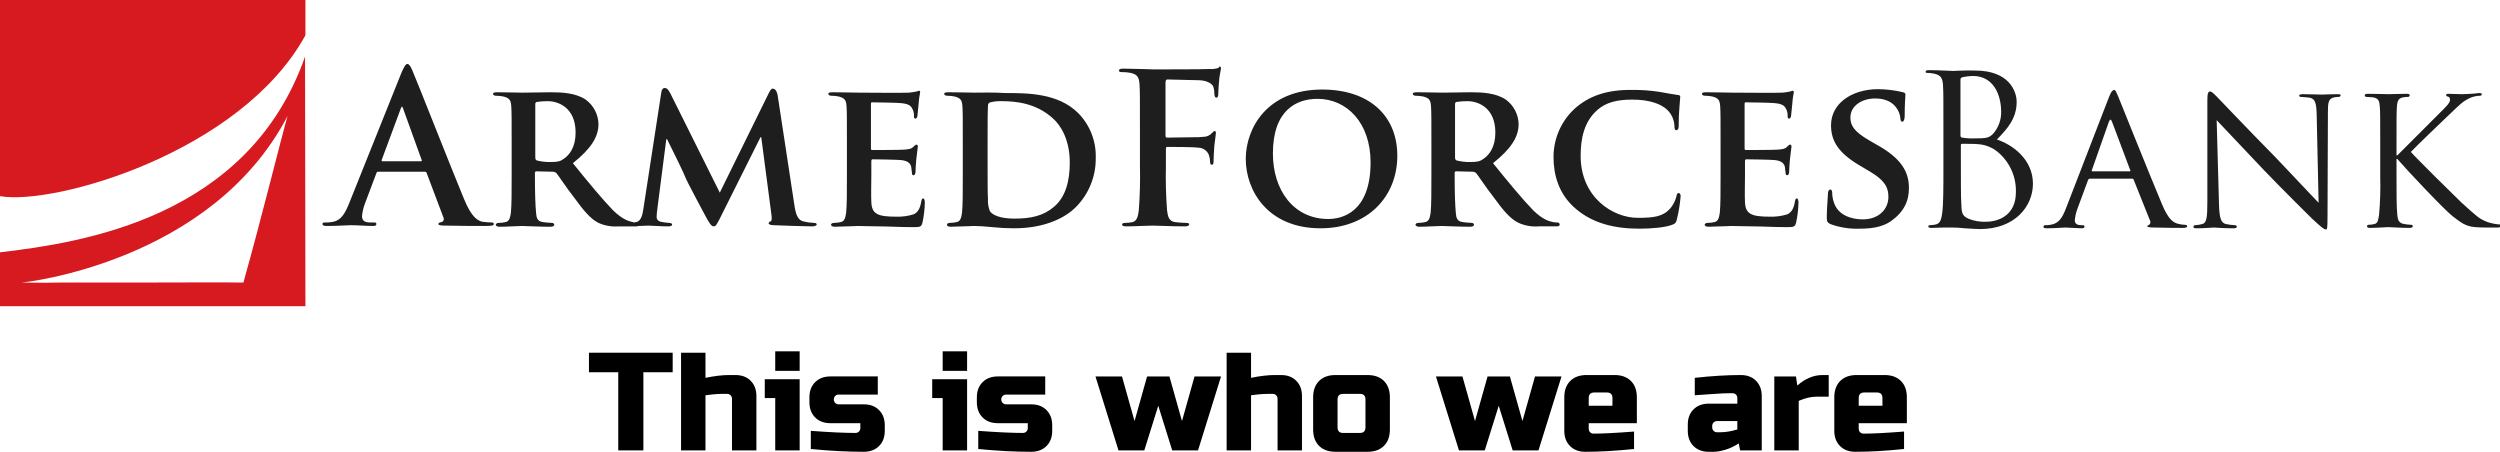 <?xml version="1.0" encoding="UTF-8"?><svg id="a" xmlns="http://www.w3.org/2000/svg" viewBox="0 0 645 116.56"><defs><style>.d{fill:#d71920;}.e{fill:#1e1e1e;}</style></defs><g id="b"><g id="c"><path class="e" d="M255.4,54.5c-.41-1.01-.58-2.11-.5-3.2-.1-.9-.1-4.4-.1-9.3v-5.8c0-3.6,0-7.4,.1-8.9-.06-.41,.2-.8,.6-.9,.95-.23,1.92-.33,2.9-.3,3.7,0,8.9,.5,13.2,4.4,2.1,1.8,4.4,5.6,4.4,11.4,0,4.7-1,8.8-4,11.4-2.8,2.4-6,3.1-10.3,3.1-3.8,0-5.7-1-6.3-1.9m-3.9-30.6c-1.3,0-4.4-.1-6.8-.1-.7,0-1.1,.1-1.1,.4s.3,.5,.8,.5c.64,0,1.28,.07,1.9,.2,1.5,.4,1.9,.9,2,2.5s.1,2.7,.1,9.7v8.1c0,4.2,0,7.8-.2,9.7-.2,1.3-.4,2.2-1.4,2.4-.56,.13-1.13,.2-1.7,.2-.6,0-.8,.3-.8,.5s.3,.5,.9,.5c1,0,2.1-.1,3.3-.1s2.2-.1,2.7-.1c1.2,0,2.9,.1,4.8,.3s3.9,.3,5.6,.3c8.7,0,13.7-3.2,15.9-5.4,3.38-3.36,5.25-7.94,5.2-12.7,.15-4.32-1.47-8.51-4.5-11.6-5.2-5.2-13.1-5.2-19-5.2-2.8-.2-6.2-.1-7.7-.1m124.3,17.5c-.3-.2-.4-.3-.4-.8v-13.7c0-.4,.1-.5,.4-.6,.93-.14,1.86-.21,2.8-.2,2.8,0,7.2,1.7,7.2,8.1,0,3.8-1.6,5.8-3.1,6.8-.8,.6-1.5,.8-3.3,.8-1.21,.03-2.42-.11-3.6-.4m-3.7-17.5c-1,0-4-.1-6.5-.1-.7,0-1.1,.1-1.1,.4s.3,.5,.8,.5c.64,0,1.28,.07,1.9,.2,1.5,.4,1.9,.9,2,2.5s.1,2.7,.1,9.7v8.1c0,4.2,0,7.8-.2,9.7-.2,1.3-.4,2.2-1.4,2.4-.56,.13-1.13,.2-1.7,.2-.6,0-.8,.3-.8,.5s.3,.5,.9,.5c1.9,0,4.9-.2,5.8-.2,.7,0,4.6,.2,7.4,.2,.6,0,1-.2,1-.5-.03-.3-.3-.52-.6-.5-.77-.02-1.54-.09-2.3-.2-1.5-.2-1.7-1.1-1.8-2.4-.2-1.9-.3-5.5-.3-9.7v-.6c-.02-.2,.13-.38,.34-.4,.02,0,.04,0,.06,0l4.2,.1c.32,0,.64,.11,.9,.3,.6,.7,2.6,3.8,4.5,6.2,2.6,3.6,4.4,5.7,6.5,6.7,1.63,.73,3.42,1.04,5.2,.9h4.5c.6,0,.9-.1,.9-.5-.03-.3-.3-.52-.6-.5-.37,.01-.74-.02-1.1-.1-.8-.2-2.4-.4-5.1-3-2.8-2.9-6.2-7-10.4-12.2,4.6-3.7,6.6-6.7,6.6-10.1-.05-2.5-1.28-4.83-3.3-6.3-2.5-1.7-6-1.9-9-1.9-1.5,0-5.8,.1-7.4,.1m-135.6-.3c-.66,.14-1.33,.24-2,.3-.9,.1-11.4,0-12.9,0-1.3,0-4.4-.1-6.8-.1-.7,0-1.1,.1-1.1,.4s.3,.5,.8,.5c.64,0,1.28,.07,1.9,.2,1.5,.4,1.9,.9,2,2.5s.1,2.7,.1,9.7v8.1c0,4.2,0,7.8-.2,9.7-.2,1.3-.4,2.2-1.4,2.4-.56,.13-1.13,.2-1.7,.2-.6,0-.8,.3-.8,.5s.3,.5,.9,.5c1,0,2.2-.1,3.3-.1s2.1-.1,2.7-.1c1.4,0,3.2,.1,5.5,.1s5.2,.2,8.7,.2c1.8,0,2.2,0,2.5-1.2,.36-1.68,.56-3.38,.6-5.1,0-.5-.1-1.1-.4-1.1s-.4,.2-.5,.7c-.3,1.9-.9,2.9-2,3.4-1.46,.45-2.98,.65-4.5,.6-4.8,0-6.3-.7-6.4-3.8-.1-1.3,0-5.2,0-6.8v-3.7c0-.3,.1-.5,.3-.5,1.2,0,6.6,.1,7.4,.2,1.8,.2,2.4,.9,2.6,1.8,.1,.6,.1,1.2,.2,1.7-.02,.2,.13,.38,.34,.4,.02,0,.04,0,.06,0,.4,0,.5-.6,.5-1s.1-2.2,.2-3.1c.3-2.3,.4-3.1,.4-3.3,.02-.25-.15-.47-.4-.5-.2,0-.4,.3-.8,.6-.4,.5-1.1,.6-2.3,.7s-7.2,.1-8.3,.1c-.3,0-.3-.2-.3-.5v-11.4c0-.3,.1-.4,.3-.4,1,0,6.6,.1,7.4,.2,2.4,.2,2.7,.9,3.1,1.7,.24,.53,.34,1.12,.3,1.7,0,.4,.1,.6,.4,.6s.5-.5,.5-.8c.1-.5,.2-2.5,.3-3,.06-1.01,.19-2.01,.4-3,0-.2-.1-.4-.3-.4l-.6,.2m225.4,0c-.66,.14-1.33,.24-2,.3-.9,.1-11.4,0-12.9,0-1.3,0-4.4-.1-6.8-.1-.7,0-1.1,.1-1.1,.4s.3,.5,.8,.5c.64,0,1.28,.07,1.9,.2,1.5,.4,1.9,.9,2,2.5s.1,2.7,.1,9.7v8.1c0,4.2,0,7.8-.2,9.7-.2,1.3-.4,2.2-1.4,2.4-.56,.13-1.13,.2-1.7,.2-.6,0-.8,.3-.8,.5s.3,.5,.9,.5c1,0,2.1-.1,3.3-.1s2.1-.1,2.7-.1c1.4,0,3.2,.1,5.5,.1s5.2,.2,8.7,.2c1.8,0,2.2,0,2.5-1.2,.36-1.68,.56-3.38,.6-5.1,0-.5-.1-1.1-.4-1.1s-.4,.2-.5,.7c-.3,1.9-.9,2.9-2,3.4-1.46,.45-2.98,.65-4.5,.6-4.8,0-6.3-.7-6.4-3.8-.1-1.3,0-5.2,0-6.8v-3.7c0-.3,.1-.5,.3-.5,1.2,0,6.6,.1,7.4,.2,1.8,.2,2.4,.9,2.6,1.8,.1,.6,.1,1.2,.2,1.7-.02,.2,.13,.38,.34,.4,.02,0,.04,0,.06,0,.4,0,.5-.6,.5-1s.1-2.2,.2-3.1c.3-2.3,.4-3.1,.4-3.3,.02-.25-.15-.47-.4-.5-.2,0-.4,.3-.8,.6-.4,.5-1.1,.6-2.3,.7s-7.2,.1-8.3,.1c-.3,0-.3-.2-.3-.5v-11.4c0-.3,.1-.4,.3-.4,1,0,6.6,.1,7.4,.2,2.4,.2,2.7,.9,3.1,1.7,.24,.53,.34,1.12,.3,1.7,0,.4,.1,.6,.4,.6s.5-.5,.5-.8c.1-.5,.2-2.5,.3-3,.06-1.01,.19-2.01,.4-3,0-.2-.1-.4-.3-.4-.21,.04-.41,.1-.6,.2m-133.5,16c0-11.3,6.2-14.1,11.5-14.1,7.6,0,13.7,6.2,13.7,16.4,0,13-7.5,14.6-10.9,14.6-9,0-14.3-7.5-14.3-16.9m-7,1.4c0,8.1,5.6,17.9,19.3,17.9,12.2,0,19.8-8.2,19.8-18.7s-7.4-17.1-19.4-17.1c-14.3,0-19.7,10.1-19.7,17.9m84.9-13c-3.51,3.21-5.5,7.75-5.5,12.5,0,4.4,1.2,9.6,5.9,13.5,4.3,3.6,9.8,5,16.2,5,3.1,0,6.7-.3,8.5-1,.8-.3,1-.5,1.2-1.3,.5-2,.83-4.04,1-6.1,0-.4-.2-.8-.5-.8s-.5,.2-.6,.9c-.29,1.14-.84,2.2-1.6,3.1-1.9,2.1-4.2,2.4-8.4,2.4-6.3,0-14.7-5.2-14.7-16,0-4.5,.9-8.9,4.4-11.9,2.1-1.8,4.8-2.6,8.9-2.6,4.4,0,7.5,1.1,9.1,2.7,1.12,1.11,1.77,2.62,1.8,4.2,0,.6,.1,1,.5,1s.6-.5,.6-1.1c-.02-1.67,.05-3.34,.2-5,.1-1.6,.2-2.2,.2-2.5s-.2-.5-.7-.5c-1.4-.2-3-.5-4.7-.8-2.28-.35-4.59-.52-6.9-.5-6.9-.1-11.4,1.7-14.9,4.8m66.1,4.3c0,4,1.8,7.1,7.4,10.4l2.7,1.6c4.2,2.5,4.7,4.5,4.7,6.5,0,3.2-2.5,5.8-6.6,5.8-3,0-6.5-1.1-7.5-4.5-.26-.77-.4-1.58-.4-2.4,0-.3-.1-.8-.5-.8s-.6,.5-.6,1.2-.3,3.6-.3,6.1c0,1,.2,1.2,.9,1.6,2.46,.9,5.08,1.31,7.7,1.2,2.5,0,5.6-.3,7.9-1.9,3.4-2.4,4.7-5.2,4.7-8.6,0-4.1-1.9-7.6-8.2-11.1l-1.9-1.1c-4.2-2.4-5-4-5-6,0-3.1,3.1-4.9,6.4-4.9,3.1,0,4.6,1.3,5.3,2.2,.7,.85,1.12,1.9,1.2,3,0,.5,.2,.8,.5,.8s.6-.5,.6-1.5c0-3.6,.2-4.9,.2-5.5,0-.3-.2-.5-.6-.6-2.19-.53-4.44-.8-6.7-.8-6.6,.1-11.9,3.7-11.9,9.3m-333.9,9.1c-.3-.2-.4-.3-.4-.8v-13.7c0-.4,.1-.5,.4-.6,.93-.14,1.86-.21,2.8-.2,2.8,0,7.2,1.7,7.2,8.1,0,3.8-1.6,5.8-3.1,6.8-.8,.6-1.5,.8-3.3,.8-1.21,.03-2.42-.11-3.6-.4m59.9-17.5l-12.7,25.8-12.7-25.5c-.6-1.2-1-1.5-1.5-1.5s-.8,.4-.9,1.2l-4.6,29.9c-.2,1.5-.6,3.3-1.9,3.5-.17-.02-.35,.02-.5,.1-.11,.01-.22-.02-.3-.1-.8-.2-2.4-.4-5.1-3-2.8-2.9-6.2-7-10.4-12.2,4.6-3.7,6.6-6.7,6.6-10.1-.05-2.5-1.28-4.83-3.3-6.3-2.5-1.7-6-1.9-9-1.9-1.5,0-5.8,.1-7.4,.1-1,0-4-.1-6.4-.1-.7,0-1.1,.1-1.1,.4s.3,.5,.8,.5c.64,0,1.28,.07,1.9,.2,1.5,.4,1.9,.9,2,2.5s.1,2.7,.1,9.7v8.1c0,4.2,0,7.8-.2,9.7-.2,1.3-.4,2.2-1.4,2.4-.56,.13-1.13,.2-1.7,.2-.6,0-.8,.3-.8,.5s.3,.5,.9,.5c1.9,0,4.9-.2,5.8-.2,.7,0,4.6,.2,7.4,.2,.6,0,1-.2,1-.5-.03-.3-.3-.52-.6-.5-.77-.02-1.54-.09-2.3-.2-1.5-.2-1.7-1.1-1.8-2.4-.2-1.9-.3-5.5-.3-9.7v-.6c-.02-.2,.13-.38,.34-.4,.02,0,.04,0,.06,0l4.2,.1c.32,0,.64,.11,.9,.3,.6,.7,2.6,3.8,4.5,6.2,2.6,3.6,4.4,5.7,6.4,6.7,1.63,.73,3.42,1.04,5.2,.9h4.5c.17,.03,.35,0,.5-.1,1.1,0,2.2-.1,2.7-.1,.9,0,3,.2,5,.2,.7,0,1.1-.1,1.1-.5,0-.2-.3-.4-.8-.4s-.9-.1-1.7-.2-1.5-.5-1.5-1.3c.02-.74,.09-1.47,.2-2.2l2.3-17.9h.2c1.6,3.2,4.4,8.9,4.7,9.8,.5,1.3,4.3,8.3,5.4,10.4,.8,1.4,1.3,2.3,1.9,2.3s.8-.4,1.9-2.6l10.2-20.4h.2l2.6,19.8c.2,1.3,.1,1.8-.2,1.9s-.5,.3-.5,.5,.3,.5,1.4,.5c1.9,.1,8.6,.3,9.8,.3,.7,0,1.2-.2,1.2-.5s-.3-.4-.8-.4c-.91-.04-1.82-.17-2.7-.4-1.4-.4-1.9-1.7-2.3-4.5l-4.3-28.2c-.2-1-.7-1.5-1.1-1.5-.3-.2-.7,.2-1.1,1m115.7-6.3c-.72,.19-1.46,.26-2.2,.2-1.2,.1-12.1,.1-14.2,.1-.8,0-2-.1-3.4-.1s-3-.1-4.4-.1c-.8,0-1.2,.1-1.2,.5s.4,.4,.9,.4c.7,0,1.41,.06,2.1,.2,1.8,.4,2.2,1.2,2.3,3.1,.1,1.7,.1,3.2,.1,11.4v9.5c.09,3.84,0,7.67-.3,11.5-.2,1.6-.5,2.7-1.6,3-.62,.13-1.26,.2-1.9,.2-.6,0-.8,.2-.8,.4,0,.4,.4,.5,1.1,.5,2,0,5.4-.2,6.8-.2s4.8,.2,8.2,.2c.8,0,1.2-.2,1.2-.5s-.2-.4-.9-.4c-.9-.02-1.8-.08-2.7-.2-1.6-.2-1.9-1.4-2.1-3-.29-3.83-.39-7.66-.3-11.5v-4.4c0-.4,.1-.5,.4-.5,.9,0,6.6,0,8,.2,1.2,.04,2.26,.78,2.7,1.9,.18,.55,.28,1.12,.3,1.7,0,.4,.1,.8,.4,.8,.5,0,.5-.5,.5-1s.1-2.9,.2-3.9c.2-1.7,.4-3,.4-3.3s-.1-.5-.3-.5-.4,.2-.7,.5c-.58,.66-1.42,1.03-2.3,1-.8,.09-1.6,.12-2.4,.1l-6.9,.1c-.3,0-.4-.2-.4-.5v-13.7c0-.6,.2-.8,.5-.8l8.3,.2c2,.1,3.2,.9,3.5,1.6,.22,.64,.32,1.32,.3,2,.1,.6,.2,.9,.5,.9s.5-.3,.5-.8,.2-3.8,.3-4.4c.2-1.4,.4-2,.4-2.4,.02-.25-.15-.47-.4-.5,.1,.2-.2,.4-.5,.5M98.5,41.2l4.9-13.2c.1-.2,.2-.5,.3-.5s.2,.3,.3,.5l4.8,13.3c.1,.2,0,.3-.3,.3h-9.9c-.1,0-.2-.1-.1-.4m5.1-22.5l-13.5,33.7c-1.1,2.7-2.1,4.6-4.6,4.9-.56,.09-1.13,.12-1.7,.1-.4,0-.6,.1-.6,.4s.3,.5,1,.5c2.8,0,5.8-.2,6.3-.2,1.7,0,4,.2,5.7,.2,.6,0,.9-.1,.9-.5s-.2-.4-.8-.4h-.8c-1.7,0-2.1-.7-2.1-1.7,.12-1.13,.38-2.24,.8-3.3l2.9-7.7c.1-.3,.2-.4,.5-.4h12c.3,0,.4,.1,.5,.4l4.3,11.4c.23,.39,.09,.89-.3,1.12-.06,.04-.13,.06-.2,.08-.5,.1-.8,.2-.8,.5s.6,.4,1.6,.4c4.3,.1,8.2,.1,10.2,.1s2.5-.1,2.5-.5-.3-.4-.7-.4c-.77-.03-1.54-.09-2.3-.2-1.1-.3-2.7-1-4.7-5.9-3.4-8.2-12-30.1-13.3-33.1-.5-1.2-.9-1.7-1.3-1.7s-.8,.6-1.5,2.2"/><path class="e" d="M635.1,24.3c-1.1,0-2.6-.1-3.5-.1-.3,0-.5,.1-.5,.3,.01,.21,.19,.39,.4,.4,.4,.1,.6,.3,.6,.9,0,.8-1.2,1.9-2.6,3.3l-11,11h-.2v-2.7c0-7.1,0-8.4,.1-9.8,.1-1.6,.4-2.3,1.7-2.5,.4-.07,.8-.11,1.2-.1,.21-.01,.39-.19,.4-.4,0-.3-.2-.4-.8-.4-1.4,0-4.2,.1-4.7,.1-.3,0-3.2-.1-5.3-.1-.5,0-.8,.1-.8,.4,.01,.21,.19,.39,.4,.4,.4,0,1.2,.1,1.6,.1,1.6,.2,1.8,1,1.9,2.5s.1,2.7,.1,9.8v8.1c.09,3.3,0,6.61-.3,9.9-.2,1.3-.3,2.2-1.2,2.4-.49,.12-.99,.19-1.5,.2-.2-.02-.38,.13-.4,.34,0,.02,0,.04,0,.06,0,.3,.3,.4,.8,.4,1.5,0,4.3-.2,4.7-.2s3.2,.2,5.5,.2c.5,0,.8-.2,.8-.4,.02-.2-.13-.38-.34-.4-.02,0-.04,0-.06,0-.6-.03-1.2-.09-1.8-.2-1.4-.2-1.7-1.1-1.8-2.4-.2-1.9-.2-5.5-.2-9.9v-4.5h.2c2.3,2.7,12.2,13.2,14.3,14.8s3.3,2.6,5.8,2.8c1.1,.1,1.9,.1,3.3,.1h2.4c.24,.02,.48-.01,.7-.1v-.7h-.3c-.99-.09-1.96-.29-2.9-.6-2.3-.9-2.8-1.5-6.8-5.1-1.9-1.8-11.8-11.6-13-13,1-1.1,9.1-8.9,10.3-10,2.1-2,3-3,4.9-3.9,.82-.37,1.7-.57,2.6-.6,.4,0,.5-.2,.5-.4s-.2-.3-.7-.3c-1.1,.2-4.2,.3-4.5,.3m-65.6,1.6v26.2c0,4.1-.2,5.4-1.3,5.7-.62,.17-1.26,.27-1.9,.3-.21,.01-.39,.19-.4,.4,0,.3,.3,.4,.7,.4,2.2,0,4.1-.2,4.6-.2s2.3,.2,5,.2c.5,0,.9-.1,.9-.4-.01-.21-.19-.39-.4-.4-.81-.03-1.61-.13-2.4-.3-1.3-.3-1.7-1.5-1.8-5.2l-.6-21.6c1.5,1.6,6.8,7.2,12.3,13,5,5.2,11.8,11.9,12.3,12.4,2.6,2.4,3.1,2.8,3.6,2.8,.3,0,.4-.3,.4-3.3l.1-26.8c0-2.7,.1-3.7,1.7-4,.36-.07,.73-.1,1.1-.1,.24-.01,.44-.17,.5-.4,0-.3-.4-.3-.9-.3-1.9,0-3.5,.1-4,.1s-2.8-.1-4.9-.1c-.5,0-.9,.1-.9,.3-.02,.2,.13,.38,.34,.4,.02,0,.04,0,.06,0,.4,0,1.5,.1,2.3,.2,1.4,.3,1.7,1.3,1.8,4.2l.5,22.9c-1.5-1.5-6.5-6.9-11.2-11.8-7.4-7.5-14.3-14.8-15-15.5-.5-.5-1.3-1.4-1.8-1.4s-.7,.5-.7,2.3m-29.8,18l4.4-12.5c.3-.7,.5-.7,.8,0l4.7,12.5c.1,.2,.1,.3-.2,.3h-9.6c-.1,0-.2-.1-.1-.3m4.4-18.8l-11.1,28.7c-.9,2.3-1.8,3.9-4,4.2-.46,.08-.93,.11-1.4,.1-.21,.01-.39,.19-.4,.4,0,.3,.3,.4,.9,.4,1.9,0,4.3-.2,4.8-.2s3.1,.2,4.2,.2c.4,0,.7-.1,.7-.4s-.1-.4-.5-.4h-.4c-.8,0-1.6-.3-1.6-1.2,.08-1.06,.32-2.11,.7-3.1l2.7-7.3c.05-.23,.26-.4,.5-.4h10.9c.3,0,.3,.1,.4,.3l4.2,10.5c.23,.41,.09,.93-.32,1.16-.03,.02-.05,.03-.08,.04-.2,.1-.3,.1-.3,.3s.8,.3,1.7,.3c3.3,.1,6.8,.1,7.5,.1,.5,0,1.1-.1,1.1-.4s-.3-.4-.6-.4c-.64-.02-1.28-.12-1.9-.3-1-.3-2.3-.9-4-5-2.9-6.9-10.5-25.8-11.3-27.8-.5-1-.6-1.7-1.1-1.7-.5,.2-.7,.4-1.3,1.9m-36.3,31.3c-1.7-.8-1.7-1.6-1.8-4.2-.1-.8-.1-7.5-.1-11.6v-3.1c0-.3,.1-.4,.3-.4,.8,0,3.5,0,4.2,.1,1.62,.12,3.17,.67,4.5,1.6,3.39,2.54,5.33,6.57,5.2,10.8,0,6.1-4.7,7.6-7.6,7.6-1.61,.09-3.21-.18-4.7-.8m-1.6-20.9c-.3-.1-.4-.2-.4-.6v-14.4c0-.3,.2-.5,.6-.6,.86-.18,1.73-.28,2.6-.3,5.3,0,7.3,4.8,7.3,9.3,.02,1.97-.65,3.88-1.9,5.4-1.1,1.3-1.9,1.4-4.9,1.4-1.1,.05-2.21-.02-3.3-.2m-2.4-17.2c-.3,0-3.7-.2-6.1-.2-.6,0-.9,.1-.9,.4s.2,.3,.4,.3c.6,.01,1.21,.08,1.8,.2,1.8,.4,2.2,1.2,2.3,3.1,.1,1.7,.1,3.2,.1,11.6v9.5c0,5.2,0,9.4-.3,11.7-.2,1.6-.5,2.7-1.6,3-.53,.12-1.06,.18-1.6,.2-.3,0-.4,.2-.4,.3,0,.3,.3,.4,.9,.4,.8,0,2-.1,3.1-.1h2.1c1.1,0,2.2,.07,3.3,.2,1.6,.1,3.3,.2,3.9,.2,9.2,0,13.7-6,13.7-11.7,0-6.3-5.3-10.1-9.3-11.4,2.5-2.6,5.1-5.3,5.1-9.7,0-2.7-1.9-8.1-10.7-8.1-2.4-.1-4.5,.1-5.8,.1"/><path class="d" d="M0,0V50.6c13.8,2.5,62.2-11.2,78.8-41.5V0H0Z"/><path class="d" d="M5.5,72.9c.9,0,49.1-5.3,68.7-43-1.6,5.5-6.7,26.3-11.4,43-5.1-.1-16.9,0-28.7,0H15c-3.9,.1-7.3,0-9.5,0M78.7,14.6C64.1,56.3,21.1,62.6,0,65.1v13.9H78.8l-.1-64.4Z"/><g><path d="M165.99,116.2h-6.48v-20.16h-7.56v-5.04h21.6v5.04h-7.56v20.16Z"/><path d="M182.01,97.48c2.33-.48,4.37-.72,6.12-.72h1.62c1.63,0,2.94,.49,3.92,1.48,.98,.98,1.48,2.29,1.48,3.92v14.04h-6.3v-13.32c0-.36-.12-.66-.36-.9-.24-.24-.54-.36-.9-.36h-1.26c-.91,0-1.75,.05-2.5,.14s-1.36,.17-1.82,.22v14.22h-6.3v-25.2h6.3v6.48Z"/><path d="M206.31,97.84v18.36h-6.3v-13.5h-2.7v-4.86h9Zm-6.3-7.2h6.3v5.04h-6.3v-5.04Z"/><path d="M209.19,111.16c4.87,.36,8.71,.54,11.52,.54,.36,0,.66-.12,.9-.36,.24-.24,.36-.54,.36-.9v-1.26h-7.74c-1.63,0-2.94-.49-3.92-1.48-.98-.98-1.48-2.29-1.48-3.92v-1.26c0-1.63,.49-2.94,1.48-3.92,.98-.98,2.29-1.48,3.92-1.48h12.24v4.68h-10.08c-.36,0-.66,.12-.9,.36-.24,.24-.36,.54-.36,.9s.12,.66,.36,.9c.24,.24,.54,.36,.9,.36h6.48c1.63,0,2.94,.49,3.92,1.48,.98,.98,1.48,2.29,1.48,3.92v1.44c0,1.63-.49,2.94-1.48,3.92-.98,.98-2.29,1.48-3.92,1.48-4.25,0-8.81-.24-13.68-.72v-4.68Z"/><path d="M249.51,97.84v18.36h-6.3v-13.5h-2.7v-4.86h9Zm-6.3-7.2h6.3v5.04h-6.3v-5.04Z"/><path d="M252.39,111.16c4.87,.36,8.71,.54,11.52,.54,.36,0,.66-.12,.9-.36,.24-.24,.36-.54,.36-.9v-1.26h-7.74c-1.63,0-2.94-.49-3.92-1.48-.98-.98-1.48-2.29-1.48-3.92v-1.26c0-1.63,.49-2.94,1.48-3.92,.98-.98,2.29-1.48,3.92-1.48h12.24v4.68h-10.08c-.36,0-.66,.12-.9,.36-.24,.24-.36,.54-.36,.9s.12,.66,.36,.9c.24,.24,.54,.36,.9,.36h6.48c1.63,0,2.94,.49,3.92,1.48,.98,.98,1.48,2.29,1.48,3.92v1.44c0,1.63-.49,2.94-1.48,3.92-.98,.98-2.29,1.48-3.92,1.48-4.25,0-8.81-.24-13.68-.72v-4.68Z"/><path d="M304.95,108.64l3.24-11.52h6.84l-5.94,19.08h-6.66l-3.6-11.52-3.6,11.52h-6.66l-5.94-19.08h6.84l3.24,11.52,3.24-11.52h5.76l3.24,11.52Z"/><path d="M322.77,97.48c2.33-.48,4.37-.72,6.12-.72h1.62c1.63,0,2.94,.49,3.92,1.48s1.48,2.29,1.48,3.92v14.04h-6.3v-13.32c0-.36-.12-.66-.36-.9-.24-.24-.54-.36-.9-.36h-1.26c-.91,0-1.75,.05-2.5,.14s-1.36,.17-1.82,.22v14.22h-6.3v-25.2h6.3v6.48Z"/><path d="M358.59,110.8c0,1.8-.51,3.21-1.53,4.23s-2.43,1.53-4.23,1.53h-8.28c-1.8,0-3.21-.51-4.23-1.53-1.02-1.02-1.53-2.43-1.53-4.23v-8.28c0-1.8,.51-3.21,1.53-4.23,1.02-1.02,2.43-1.53,4.23-1.53h8.28c1.8,0,3.21,.51,4.23,1.53,1.02,1.02,1.53,2.43,1.53,4.23v8.28Zm-6.3-7.74c0-.96-.48-1.44-1.44-1.44h-4.32c-.96,0-1.44,.48-1.44,1.44v7.2c0,.96,.48,1.44,1.44,1.44h4.32c.96,0,1.44-.48,1.44-1.44v-7.2Z"/><path d="M392.79,108.64l3.24-11.52h6.84l-5.94,19.08h-6.66l-3.6-11.52-3.6,11.52h-6.66l-5.94-19.08h6.84l3.24,11.52,3.24-11.52h5.76l3.24,11.52Z"/><path d="M421.59,115.84c-4.63,.48-8.83,.72-12.6,.72-1.63,0-2.94-.49-3.92-1.48-.98-.98-1.48-2.29-1.48-3.92v-8.64c0-1.8,.51-3.21,1.53-4.23,1.02-1.02,2.43-1.53,4.23-1.53h7.2c1.8,0,3.21,.51,4.23,1.53,1.02,1.02,1.53,2.43,1.53,4.23v6.66h-12.42v1.44c0,.36,.12,.66,.36,.9s.54,.36,.9,.36c2.38,0,5.86-.18,10.44-.54v4.5Zm-10.26-14.58c-.96,0-1.44,.48-1.44,1.44v1.98h6.12v-1.98c0-.96-.48-1.44-1.44-1.44h-3.24Z"/><path d="M437.25,97.48c4.39-.48,8.35-.72,11.88-.72,1.63,0,2.94,.49,3.92,1.48s1.48,2.29,1.48,3.92v14.04h-5.58l-.36-1.8c-1.13,.74-2.29,1.29-3.47,1.64-1.19,.35-2.19,.52-3.01,.52h-1.26c-1.63,0-2.94-.49-3.92-1.48-.98-.98-1.48-2.29-1.48-3.92v-1.62c0-1.63,.49-2.94,1.48-3.92s2.29-1.48,3.92-1.48h7.38v-1.44c0-.36-.12-.66-.36-.9-.24-.24-.54-.36-.9-.36-1.56,0-3.28,.07-5.17,.22-1.88,.14-3.4,.25-4.55,.32v-4.5Zm6.66,14.04c1.27,0,2.71-.24,4.32-.72v-2.16h-5.22c-.36,0-.66,.12-.9,.36-.24,.24-.36,.54-.36,.9v.36c0,.36,.12,.66,.36,.9,.24,.24,.54,.36,.9,.36h.9Z"/><path d="M468.75,102.34c-1.51,0-3.07,.36-4.68,1.08v12.78h-6.3v-19.08h5.58l.36,2.34c2.06-1.8,4.22-2.7,6.48-2.7h1.62v5.58h-3.06Z"/><path d="M491.25,115.84c-4.63,.48-8.83,.72-12.6,.72-1.63,0-2.94-.49-3.92-1.48-.98-.98-1.48-2.29-1.48-3.92v-8.64c0-1.8,.51-3.21,1.53-4.23,1.02-1.02,2.43-1.53,4.23-1.53h7.2c1.8,0,3.21,.51,4.23,1.53,1.02,1.02,1.53,2.43,1.53,4.23v6.66h-12.42v1.44c0,.36,.12,.66,.36,.9s.54,.36,.9,.36c2.38,0,5.86-.18,10.44-.54v4.5Zm-10.26-14.58c-.96,0-1.44,.48-1.44,1.44v1.98h6.12v-1.98c0-.96-.48-1.44-1.44-1.44h-3.24Z"/></g></g></g></svg>